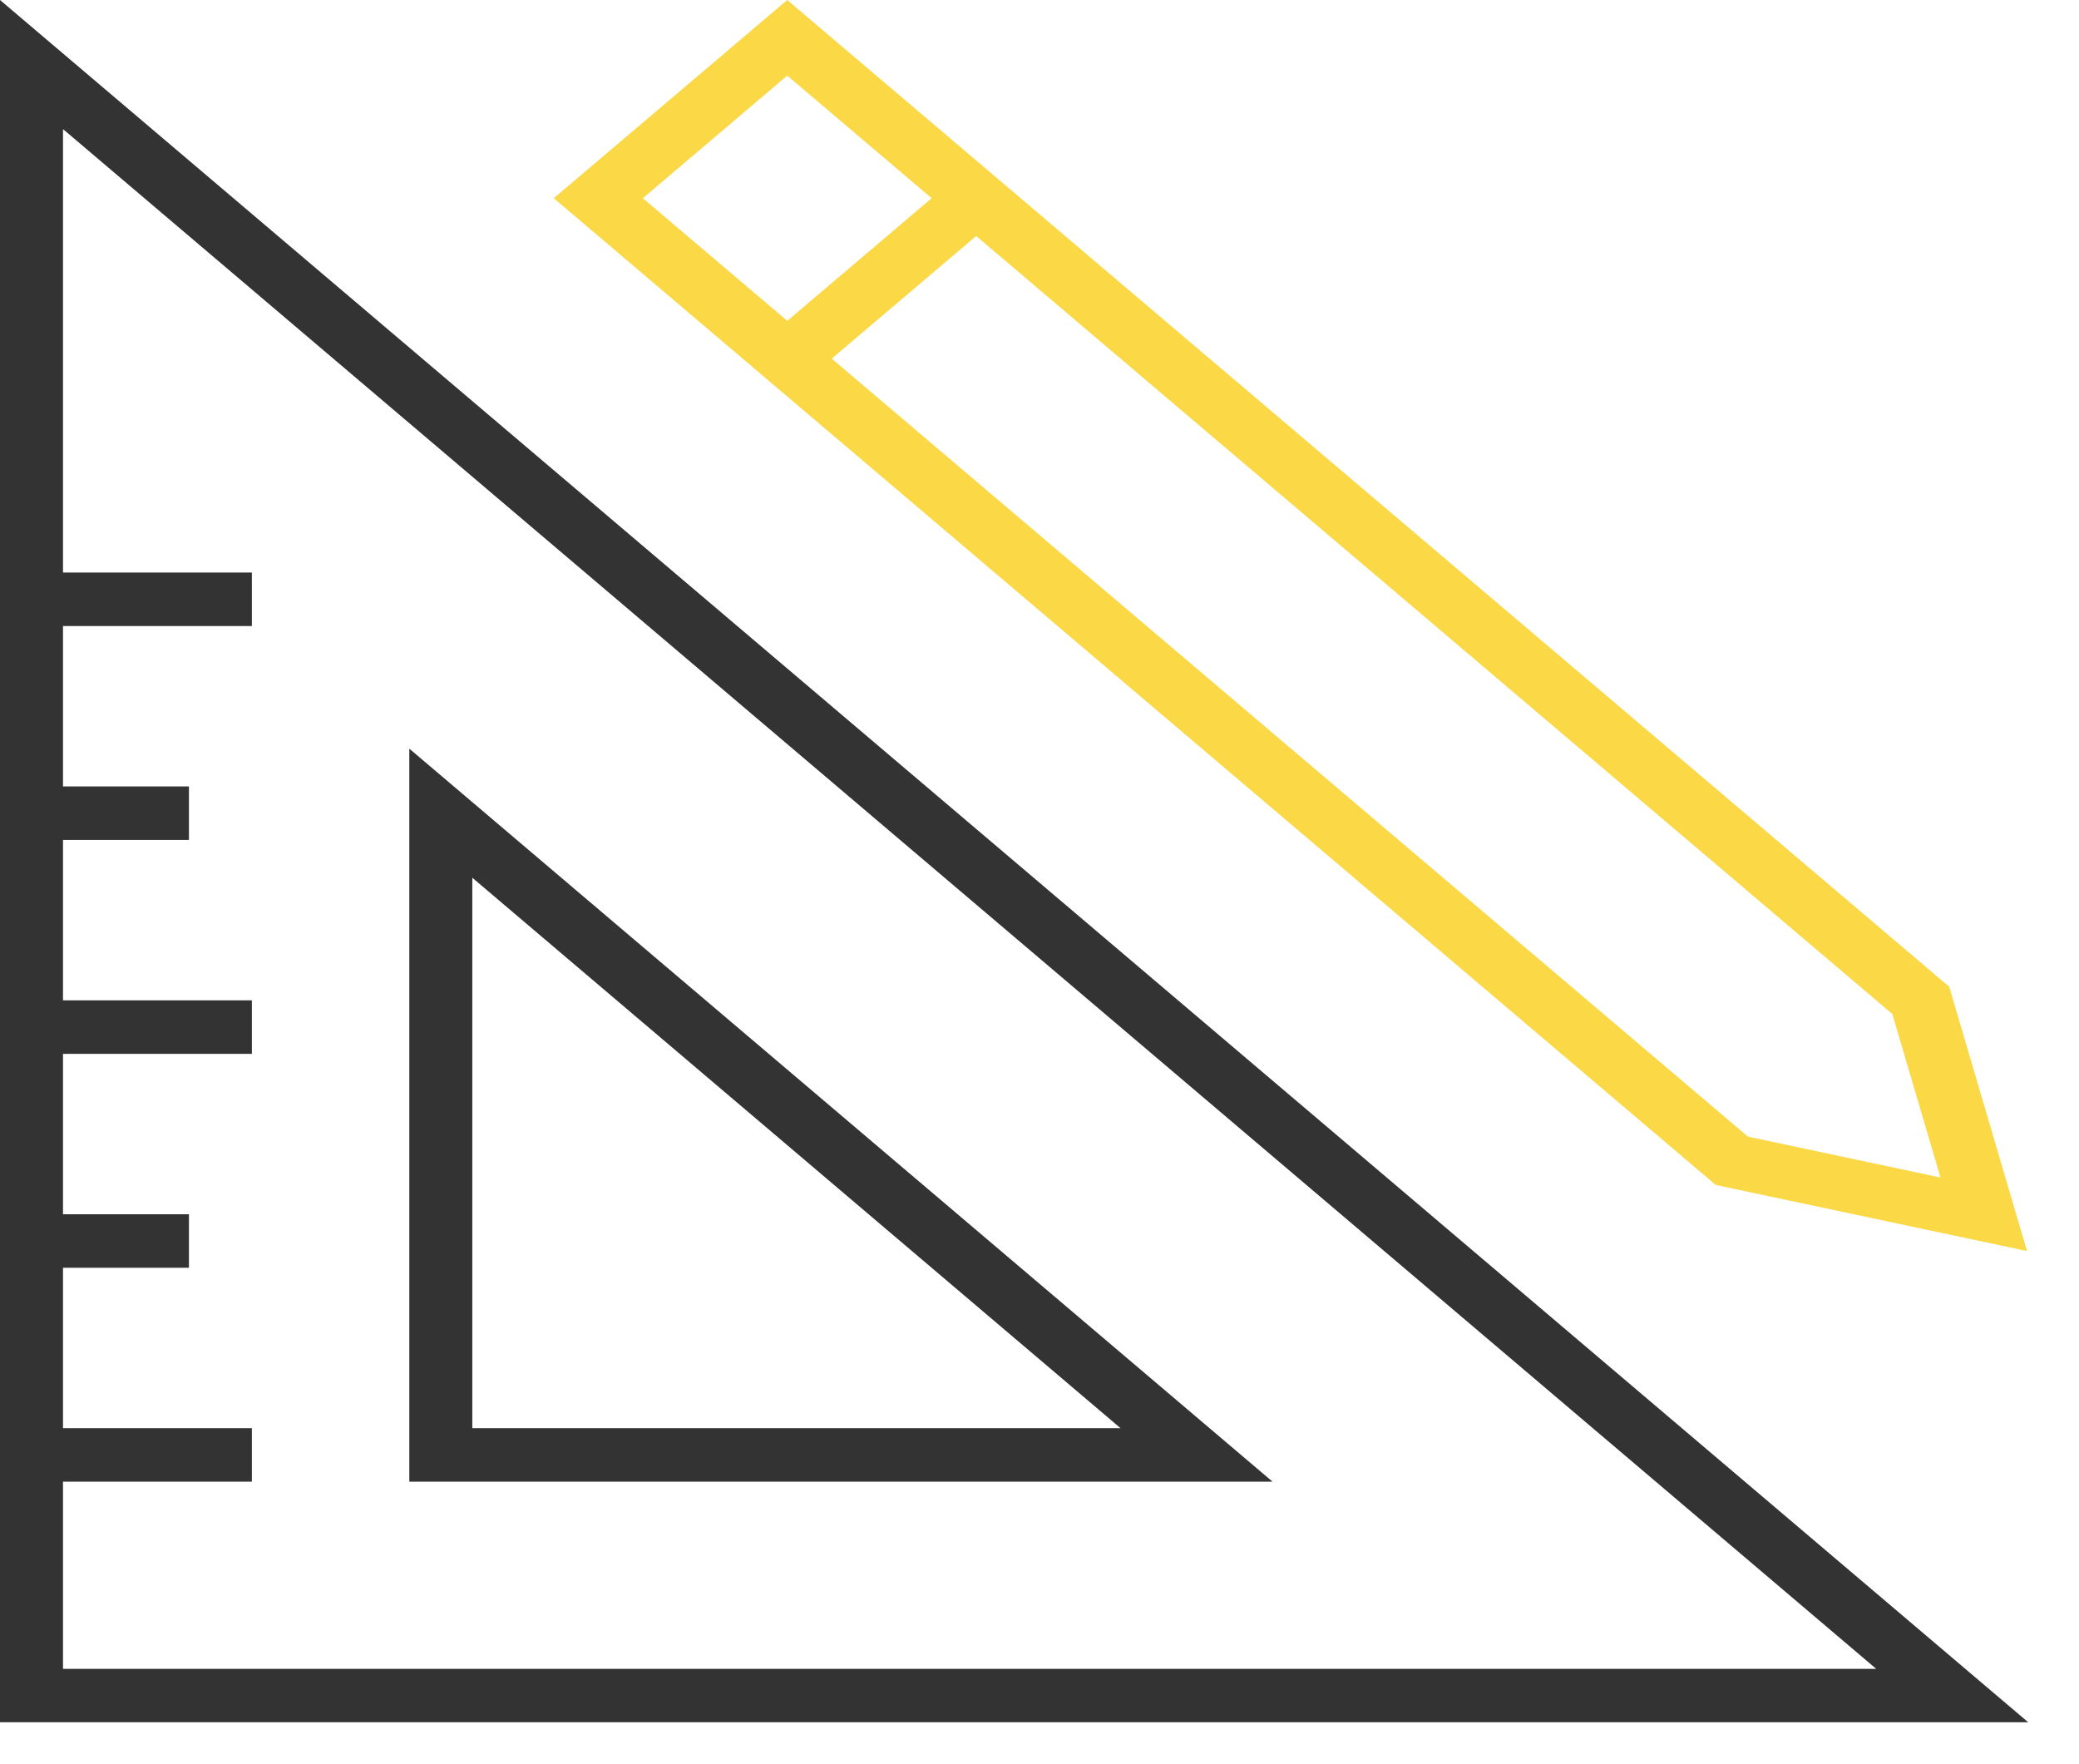<svg width="33" height="28" viewBox="0 0 33 28" fill="none" xmlns="http://www.w3.org/2000/svg">
<path d="M0 27.335H32.194L0 0V27.335ZM1 23.516H3.998V22.667H1V20.121H2.999V19.272H1V16.726H3.998V15.877H1V13.331H2.999V12.482H1V9.936H3.998V9.087H1V2.049L29.781 26.487H1V23.516Z" fill="#333333"/>
<path d="M6.497 11.882V23.516H20.199L6.497 11.882ZM7.497 13.931L17.786 22.667H7.497V13.931Z" fill="#333333"/>
<path d="M32.175 19.856L30.94 15.661L12.496 0L8.79 3.146L27.234 18.807L32.175 19.856ZM30.801 18.689L27.745 18.04L13.202 5.692L15.495 3.746L30.037 16.094L30.801 18.689ZM12.496 1.2L14.788 3.146L12.496 5.092L10.204 3.146L12.496 1.2Z" fill="#FBD846"/>
</svg>
